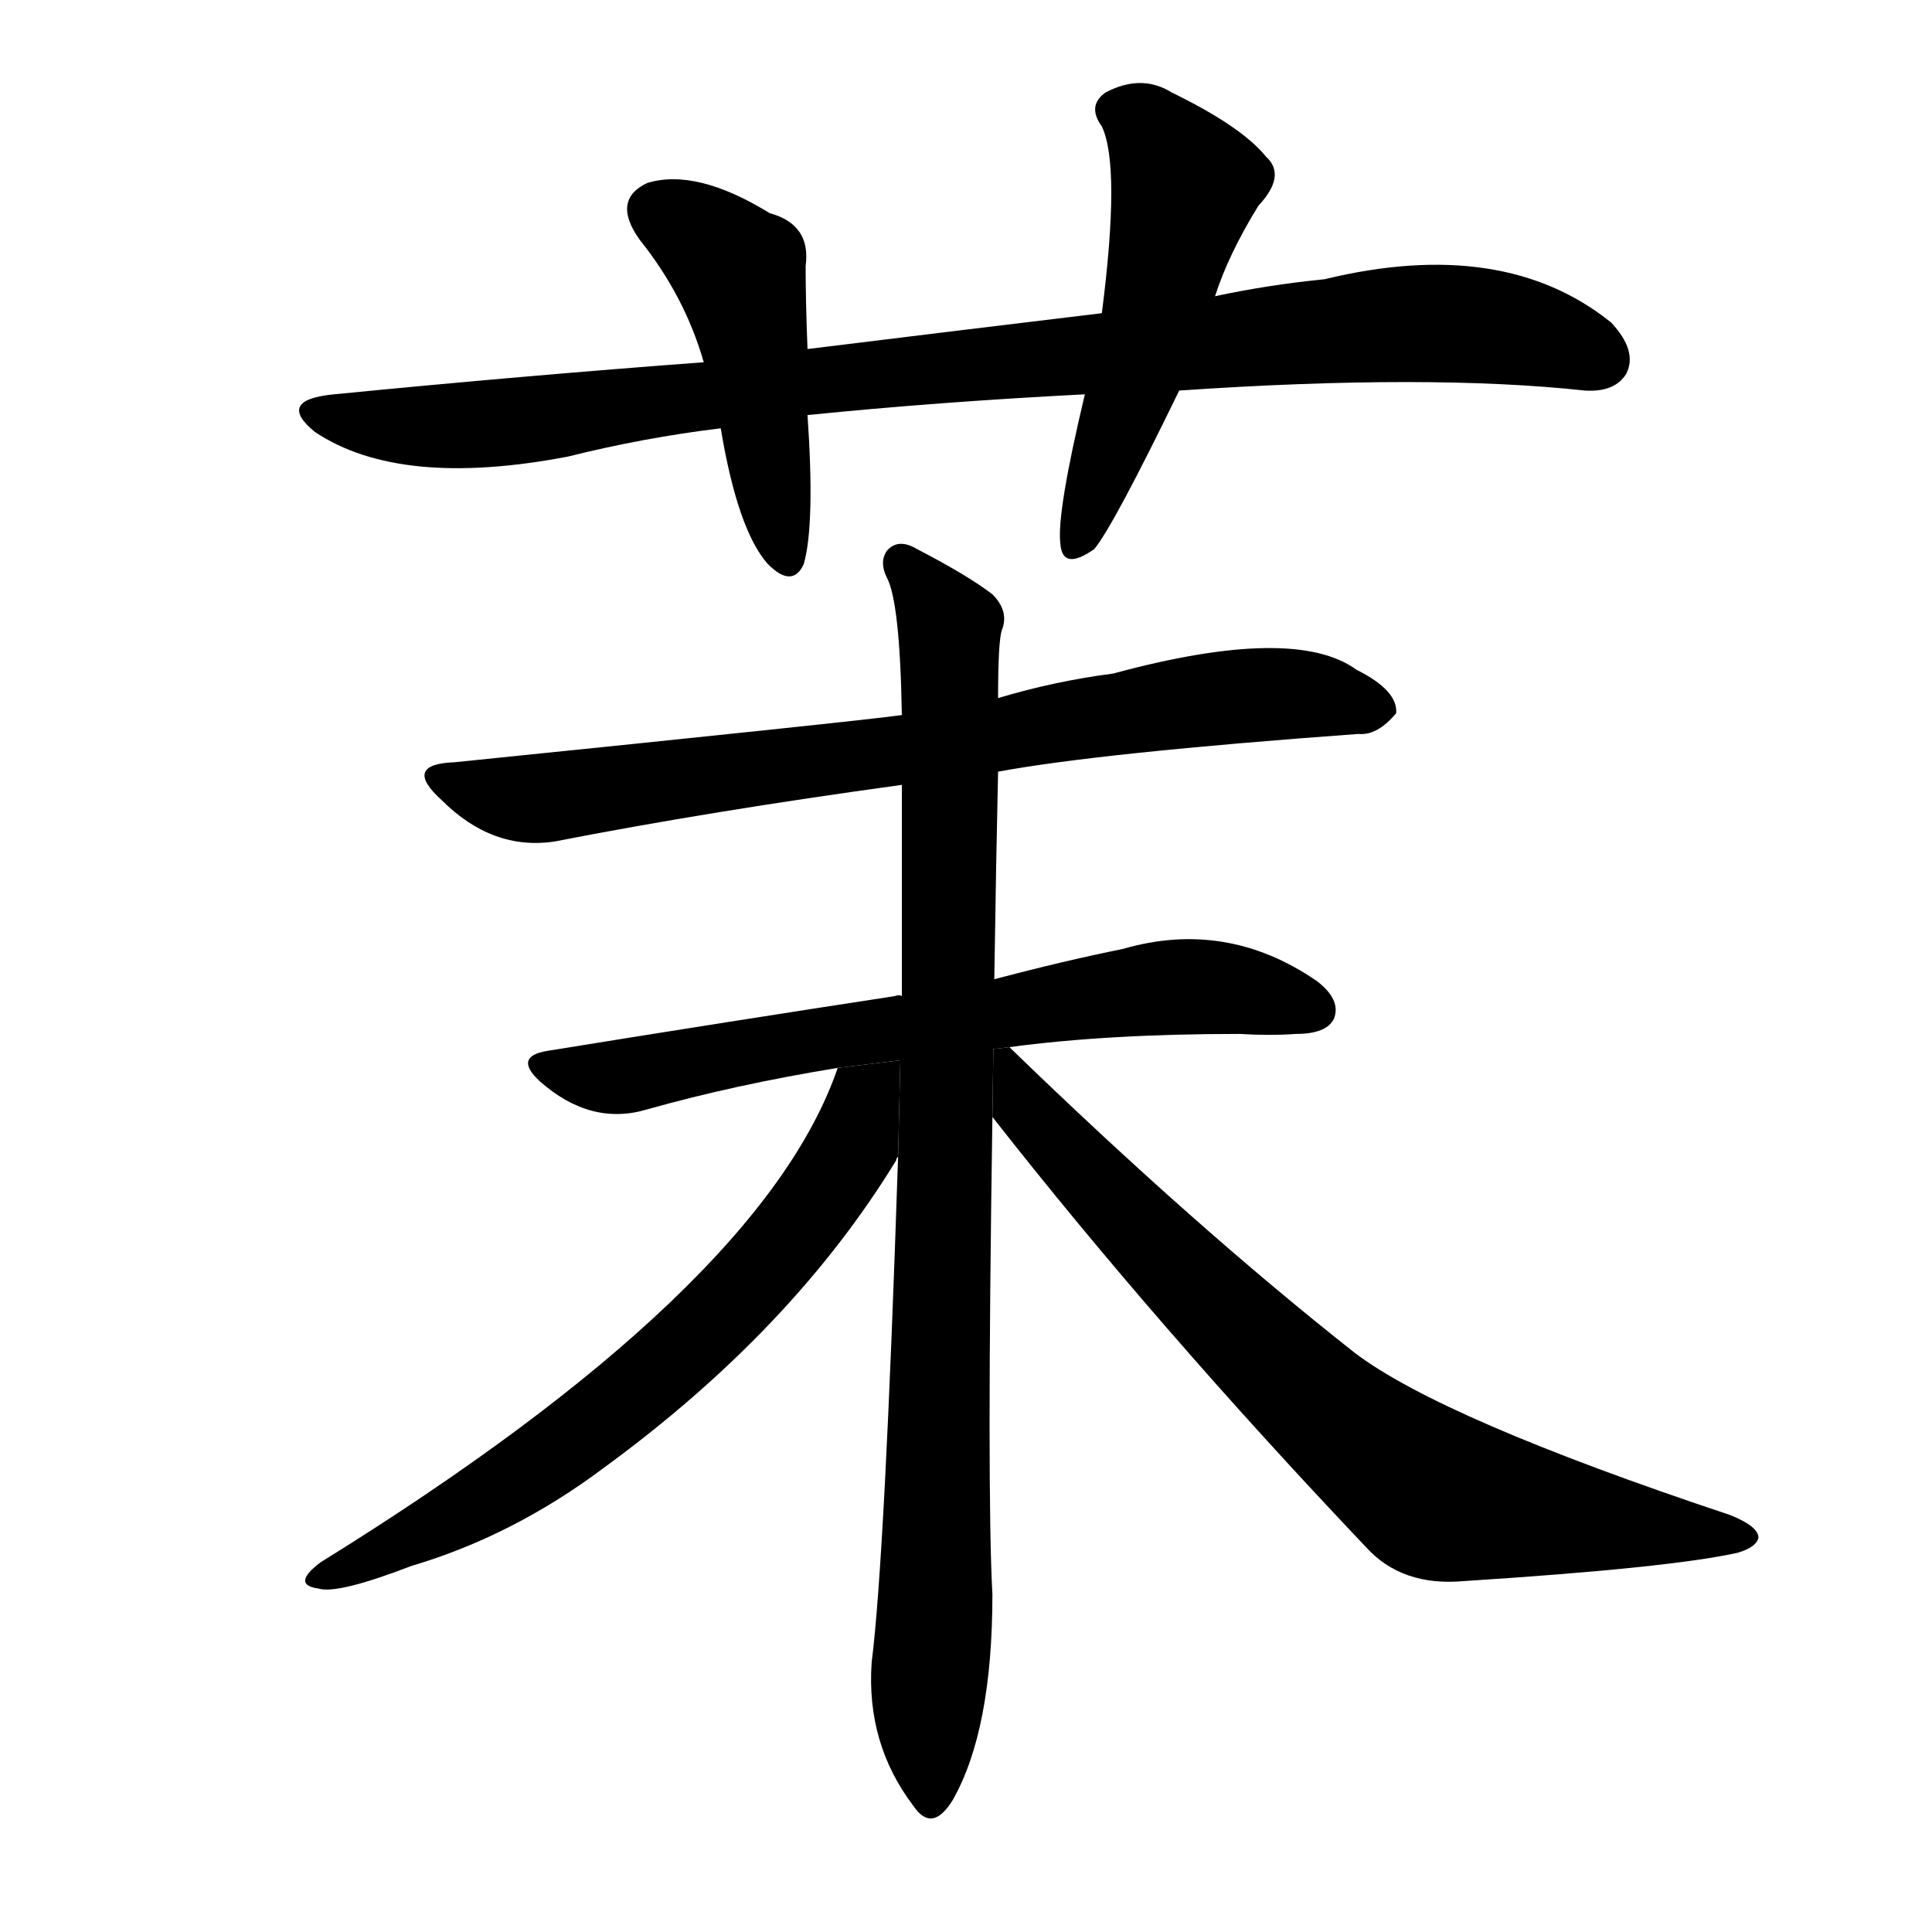 <!-- u8309_mo4_white_jasmine -->
<!-- 8309 -->
<!-- 8309 -->
<!-- 8309 -->
<svg viewBox="0 0 1024 1024">
  <g transform="scale(1, -1) translate(0, -900)">
    <path d="M 625 693 Q 757 702 840 693 Q 856 692 862 702 Q 868 714 854 729 Q 797 775 702 752 Q 672 749 644 743 L 584 734 Q 509 725 428 715 L 373 708 Q 279 701 177 691 Q 146 688 167 671 Q 212 641 301 658 Q 341 668 382 673 L 428 680 Q 497 687 575 691 L 625 693 Z"></path>
    <path d="M 428 715 Q 427 740 427 759 Q 430 781 408 787 Q 369 811 343 803 Q 324 794 339 773 Q 363 743 373 708 L 382 673 Q 391 619 407 601 Q 420 588 426 601 Q 432 622 428 680 L 428 715 Z"></path>
    <path d="M 644 743 Q 651 765 667 791 Q 682 807 671 817 Q 658 833 621 851 Q 605 861 586 851 Q 576 844 584 833 Q 594 812 584 734 L 575 691 Q 560 628 562 612 Q 563 597 580 609 Q 590 621 625 693 L 644 743 Z"></path>
    <path d="M 529 491 Q 583 501 720 511 Q 730 510 740 522 Q 741 534 719 545 Q 686 569 590 543 Q 559 539 529 530 L 478 521 Q 457 518 241 496 Q 213 495 234 476 Q 261 449 294 454 Q 376 470 478 484 L 529 491 Z"></path>
    <path d="M 535 345 Q 587 352 657 352 Q 673 351 687 352 Q 703 352 707 360 Q 711 370 698 380 Q 650 413 595 397 Q 565 391 527 381 L 478 372 Q 477 373 474 372 Q 389 359 290 343 Q 272 340 286 327 Q 313 303 343 312 Q 389 325 444 334 L 535 345 Z"></path>
    <path d="M 527 381 Q 528 447 529 491 L 529 530 Q 529 560 531 566 Q 535 576 526 585 Q 513 595 486 609 Q 476 615 470 608 Q 466 602 470 594 Q 477 581 478 521 L 478 484 Q 478 429 478 372 L 476 287 Q 469 74 462 19 Q 459 -24 484 -57 Q 494 -72 505 -54 Q 526 -17 526 55 Q 523 109 526 308 L 527 381 Z"></path>
    <path d="M 444 334 Q 404 217 170 72 Q 154 60 169 58 Q 179 55 218 70 Q 272 86 320 122 Q 420 195 475 285 Q 475 286 476 287 L 477.2 338.013 L 444 334 Z"></path>
    <path d="M 526 308 Q 613 197 724 80 Q 743 59 776 62 Q 885 69 921 77 Q 931 80 932 85 Q 932 91 917 97 Q 764 148 718 183 Q 633 250 535 345 L 526.493 343.972 L 526 308 Z"></path>
  </g>
</svg>
